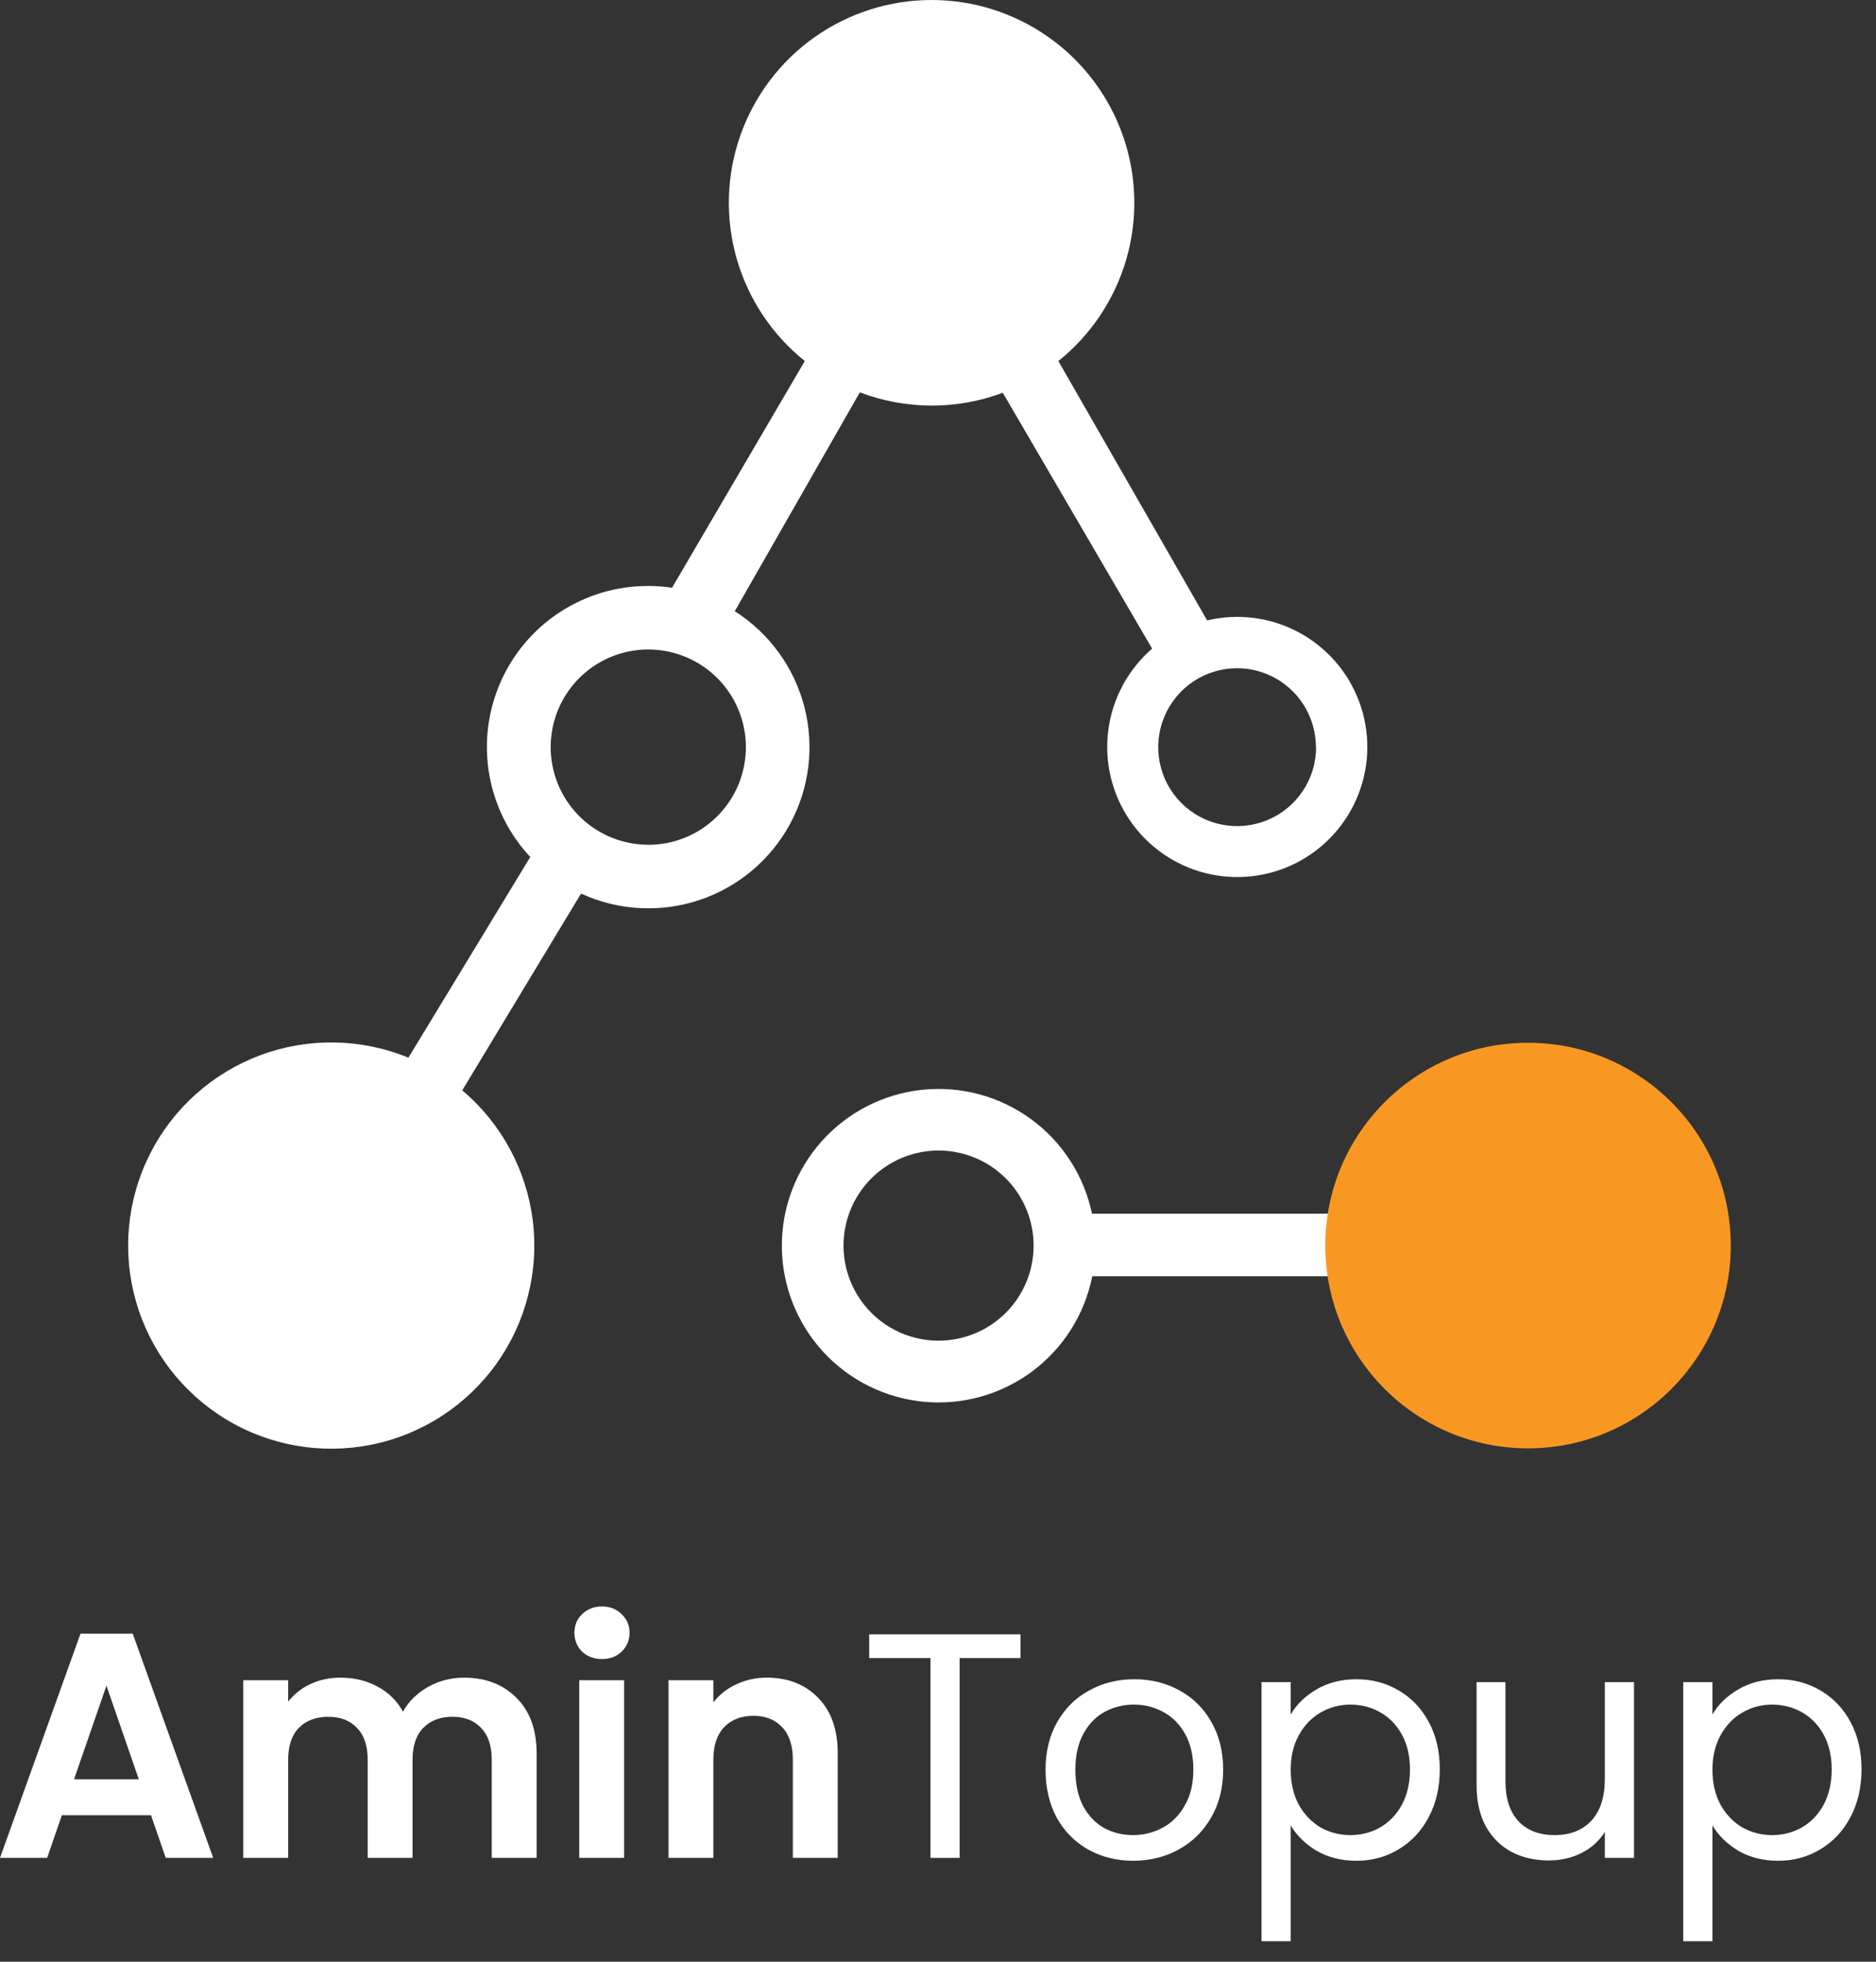 <svg width="88" height="92" viewBox="0 0 88 92" fill="none" xmlns="http://www.w3.org/2000/svg">
<rect x="0" y="0" width="88" height="92" fill="#333333" stroke="none"/>
<path d="M51.223 56.919C50.851 55.135 49.83 53.553 48.357 52.48C46.885 51.406 45.066 50.918 43.254 51.109C41.442 51.3 39.766 52.158 38.55 53.515C37.334 54.873 36.666 56.633 36.675 58.455C36.684 60.277 37.369 62.031 38.597 63.377C39.826 64.723 41.511 65.564 43.325 65.738C45.138 65.912 46.952 65.406 48.414 64.319C49.876 63.231 50.882 61.639 51.237 59.852H62.547V56.919H51.223ZM44.026 62.874C43.145 62.874 42.283 62.613 41.55 62.123C40.816 61.633 40.245 60.937 39.907 60.122C39.57 59.307 39.482 58.411 39.654 57.546C39.826 56.681 40.25 55.887 40.874 55.263C41.497 54.64 42.292 54.215 43.157 54.043C44.022 53.871 44.918 53.959 45.733 54.297C46.547 54.634 47.243 55.206 47.733 55.939C48.223 56.672 48.485 57.534 48.485 58.416C48.485 59.598 48.015 60.732 47.179 61.568C46.343 62.404 45.209 62.874 44.026 62.874Z" fill="white"/>
<path d="M34.467 28.665L40.333 18.401C42.492 19.22 44.876 19.227 47.039 18.42L54.044 30.42C52.916 31.396 52.186 32.752 51.99 34.231C51.794 35.709 52.147 37.209 52.981 38.445C53.816 39.681 55.075 40.569 56.519 40.94C57.964 41.311 59.494 41.141 60.822 40.46C62.149 39.78 63.181 38.636 63.722 37.247C64.264 35.857 64.278 34.317 63.761 32.918C63.244 31.518 62.233 30.357 60.918 29.653C59.603 28.949 58.076 28.751 56.625 29.096L49.646 16.932C51.184 15.7 52.3 14.021 52.843 12.127C53.385 10.233 53.325 8.217 52.672 6.359C52.019 4.5 50.805 2.89 49.198 1.751C47.59 0.612 45.669 0 43.699 0C41.729 0 39.808 0.612 38.2 1.751C36.593 2.89 35.379 4.5 34.726 6.359C34.073 8.217 34.014 10.233 34.556 12.127C35.098 14.021 36.215 15.7 37.752 16.932L31.524 27.564C31.151 27.507 30.773 27.479 30.395 27.48C28.923 27.479 27.483 27.909 26.251 28.716C25.02 29.523 24.051 30.673 23.465 32.023C22.878 33.374 22.699 34.867 22.949 36.318C23.2 37.769 23.869 39.115 24.874 40.191L19.158 49.602C16.94 48.691 14.459 48.65 12.211 49.487C9.964 50.325 8.115 51.979 7.034 54.12C5.952 56.261 5.719 58.731 6.379 61.037C7.039 63.343 8.545 65.314 10.595 66.559C12.645 67.803 15.09 68.228 17.44 67.749C19.79 67.271 21.873 65.923 23.273 63.975C24.673 62.028 25.287 59.624 24.992 57.244C24.697 54.863 23.516 52.682 21.683 51.135L27.256 41.906C28.996 42.707 30.976 42.817 32.795 42.214C34.614 41.611 36.135 40.339 37.052 38.656C37.968 36.973 38.211 35.005 37.731 33.15C37.251 31.295 36.084 29.692 34.467 28.665ZM61.736 35.038C61.736 35.77 61.519 36.486 61.113 37.095C60.706 37.705 60.128 38.18 59.451 38.46C58.775 38.741 58.03 38.815 57.312 38.672C56.593 38.529 55.933 38.177 55.415 37.659C54.897 37.141 54.544 36.481 54.401 35.763C54.258 35.045 54.331 34.3 54.612 33.623C54.892 32.947 55.366 32.368 55.975 31.961C56.584 31.554 57.3 31.337 58.033 31.337C59.014 31.34 59.953 31.731 60.646 32.426C61.338 33.12 61.727 34.062 61.726 35.042L61.736 35.038ZM30.41 39.616C29.504 39.616 28.619 39.347 27.866 38.844C27.113 38.341 26.526 37.626 26.18 36.789C25.834 35.953 25.743 35.032 25.919 34.145C26.096 33.256 26.532 32.441 27.172 31.8C27.813 31.16 28.628 30.724 29.517 30.547C30.404 30.371 31.325 30.462 32.162 30.808C32.998 31.154 33.713 31.741 34.216 32.494C34.719 33.247 34.988 34.132 34.988 35.038C34.988 35.64 34.87 36.237 34.64 36.793C34.409 37.35 34.071 37.855 33.645 38.281C33.219 38.707 32.713 39.044 32.156 39.274C31.599 39.504 31.003 39.622 30.4 39.62L30.41 39.616Z" fill="white"/>
<path d="M71.677 67.924C76.93 67.924 81.188 63.666 81.188 58.414C81.188 53.161 76.93 48.903 71.677 48.903C66.425 48.903 62.167 53.161 62.167 58.414C62.167 63.666 66.425 67.924 71.677 67.924Z" fill="#F89822"/>
<path d="M7.083 85.13H2.903L2.211 87.13H0L3.775 76.617H6.226L10.001 87.13H7.775L7.083 85.13ZM6.512 83.445L4.993 79.054L3.474 83.445H6.512Z" fill="white"/>
<path d="M21.759 78.678C22.782 78.678 23.604 78.994 24.226 79.625C24.857 80.247 25.173 81.119 25.173 82.242V87.13H23.067V82.528C23.067 81.876 22.902 81.38 22.571 81.039C22.24 80.688 21.789 80.513 21.218 80.513C20.646 80.513 20.19 80.688 19.849 81.039C19.518 81.38 19.353 81.876 19.353 82.528V87.13H17.247V82.528C17.247 81.876 17.082 81.38 16.751 81.039C16.42 80.688 15.969 80.513 15.398 80.513C14.816 80.513 14.355 80.688 14.014 81.039C13.683 81.38 13.518 81.876 13.518 82.528V87.13H11.412V78.798H13.518V79.806C13.788 79.455 14.134 79.179 14.555 78.979C14.986 78.778 15.458 78.678 15.969 78.678C16.621 78.678 17.202 78.818 17.713 79.099C18.225 79.37 18.621 79.761 18.902 80.272C19.172 79.791 19.563 79.405 20.075 79.114C20.596 78.823 21.157 78.678 21.759 78.678Z" fill="white"/>
<path d="M28.239 77.805C27.868 77.805 27.557 77.69 27.306 77.46C27.066 77.219 26.945 76.923 26.945 76.572C26.945 76.221 27.066 75.931 27.306 75.7C27.557 75.459 27.868 75.339 28.239 75.339C28.61 75.339 28.916 75.459 29.156 75.7C29.407 75.931 29.532 76.221 29.532 76.572C29.532 76.923 29.407 77.219 29.156 77.46C28.916 77.69 28.61 77.805 28.239 77.805ZM29.276 78.798V87.13H27.171V78.798H29.276Z" fill="white"/>
<path d="M35.974 78.678C36.966 78.678 37.768 78.994 38.38 79.625C38.992 80.247 39.297 81.119 39.297 82.242V87.13H37.192V82.528C37.192 81.866 37.026 81.36 36.696 81.009C36.365 80.648 35.914 80.468 35.342 80.468C34.761 80.468 34.299 80.648 33.959 81.009C33.628 81.36 33.462 81.866 33.462 82.528V87.13H31.357V78.798H33.462V79.836C33.743 79.475 34.099 79.194 34.53 78.994C34.971 78.783 35.452 78.678 35.974 78.678Z" fill="white"/>
<path d="M47.872 76.647V77.76H45.014V87.13H43.646V77.76H40.773V76.647H47.872Z" fill="white"/>
<path d="M53.151 87.265C52.379 87.265 51.677 87.09 51.045 86.739C50.424 86.388 49.932 85.892 49.571 85.25C49.221 84.598 49.045 83.846 49.045 82.994C49.045 82.152 49.225 81.41 49.587 80.768C49.957 80.117 50.459 79.62 51.09 79.279C51.722 78.928 52.429 78.753 53.211 78.753C53.993 78.753 54.7 78.928 55.331 79.279C55.963 79.62 56.459 80.112 56.82 80.753C57.191 81.395 57.377 82.142 57.377 82.994C57.377 83.846 57.186 84.598 56.805 85.25C56.434 85.892 55.928 86.388 55.286 86.739C54.645 87.09 53.933 87.265 53.151 87.265ZM53.151 86.062C53.642 86.062 54.103 85.947 54.534 85.716C54.965 85.486 55.311 85.14 55.572 84.678C55.843 84.217 55.978 83.656 55.978 82.994C55.978 82.332 55.848 81.771 55.587 81.31C55.326 80.849 54.986 80.508 54.564 80.287C54.143 80.056 53.687 79.941 53.196 79.941C52.695 79.941 52.233 80.056 51.812 80.287C51.401 80.508 51.07 80.849 50.82 81.31C50.569 81.771 50.444 82.332 50.444 82.994C50.444 83.666 50.564 84.232 50.805 84.694C51.055 85.155 51.386 85.501 51.797 85.731C52.208 85.952 52.66 86.062 53.151 86.062Z" fill="white"/>
<path d="M60.545 80.407C60.816 79.936 61.217 79.545 61.748 79.234C62.289 78.913 62.916 78.753 63.628 78.753C64.36 78.753 65.022 78.928 65.613 79.279C66.215 79.63 66.686 80.127 67.027 80.768C67.368 81.4 67.538 82.137 67.538 82.979C67.538 83.811 67.368 84.553 67.027 85.205C66.686 85.857 66.215 86.363 65.613 86.724C65.022 87.085 64.36 87.265 63.628 87.265C62.926 87.265 62.304 87.11 61.763 86.799C61.232 86.478 60.825 86.082 60.545 85.611V91.04H59.176V78.888H60.545V80.407ZM66.139 82.979C66.139 82.357 66.014 81.816 65.763 81.355C65.513 80.894 65.172 80.543 64.741 80.302C64.32 80.061 63.853 79.941 63.342 79.941C62.841 79.941 62.374 80.066 61.943 80.317C61.522 80.558 61.181 80.914 60.921 81.385C60.67 81.846 60.545 82.382 60.545 82.994C60.545 83.616 60.67 84.162 60.921 84.633C61.181 85.095 61.522 85.451 61.943 85.701C62.374 85.942 62.841 86.062 63.342 86.062C63.853 86.062 64.32 85.942 64.741 85.701C65.172 85.451 65.513 85.095 65.763 84.633C66.014 84.162 66.139 83.611 66.139 82.979Z" fill="white"/>
<path d="M76.648 78.888V87.13H75.28V85.912C75.019 86.333 74.653 86.664 74.182 86.904C73.721 87.135 73.21 87.25 72.648 87.25C72.006 87.25 71.43 87.12 70.919 86.859C70.407 86.588 70.001 86.187 69.7 85.656C69.41 85.125 69.264 84.478 69.264 83.716V78.888H70.618V83.535C70.618 84.348 70.823 84.974 71.234 85.415C71.645 85.847 72.207 86.062 72.919 86.062C73.651 86.062 74.227 85.837 74.648 85.385C75.069 84.934 75.28 84.277 75.28 83.415V78.888H76.648Z" fill="white"/>
<path d="M80.328 80.407C80.599 79.936 81 79.545 81.531 79.234C82.072 78.913 82.699 78.753 83.411 78.753C84.143 78.753 84.805 78.928 85.396 79.279C85.998 79.63 86.469 80.127 86.81 80.768C87.151 81.4 87.321 82.137 87.321 82.979C87.321 83.811 87.151 84.553 86.81 85.205C86.469 85.857 85.998 86.363 85.396 86.724C84.805 87.085 84.143 87.265 83.411 87.265C82.709 87.265 82.087 87.11 81.546 86.799C81.015 86.478 80.609 86.082 80.328 85.611V91.04H78.959V78.888H80.328V80.407ZM85.922 82.979C85.922 82.357 85.797 81.816 85.546 81.355C85.296 80.894 84.955 80.543 84.524 80.302C84.103 80.061 83.636 79.941 83.125 79.941C82.624 79.941 82.158 80.066 81.727 80.317C81.305 80.558 80.965 80.914 80.704 81.385C80.453 81.846 80.328 82.382 80.328 82.994C80.328 83.616 80.453 84.162 80.704 84.633C80.965 85.095 81.305 85.451 81.727 85.701C82.158 85.942 82.624 86.062 83.125 86.062C83.636 86.062 84.103 85.942 84.524 85.701C84.955 85.451 85.296 85.095 85.546 84.633C85.797 84.162 85.922 83.611 85.922 82.979Z" fill="white"/>
</svg>
